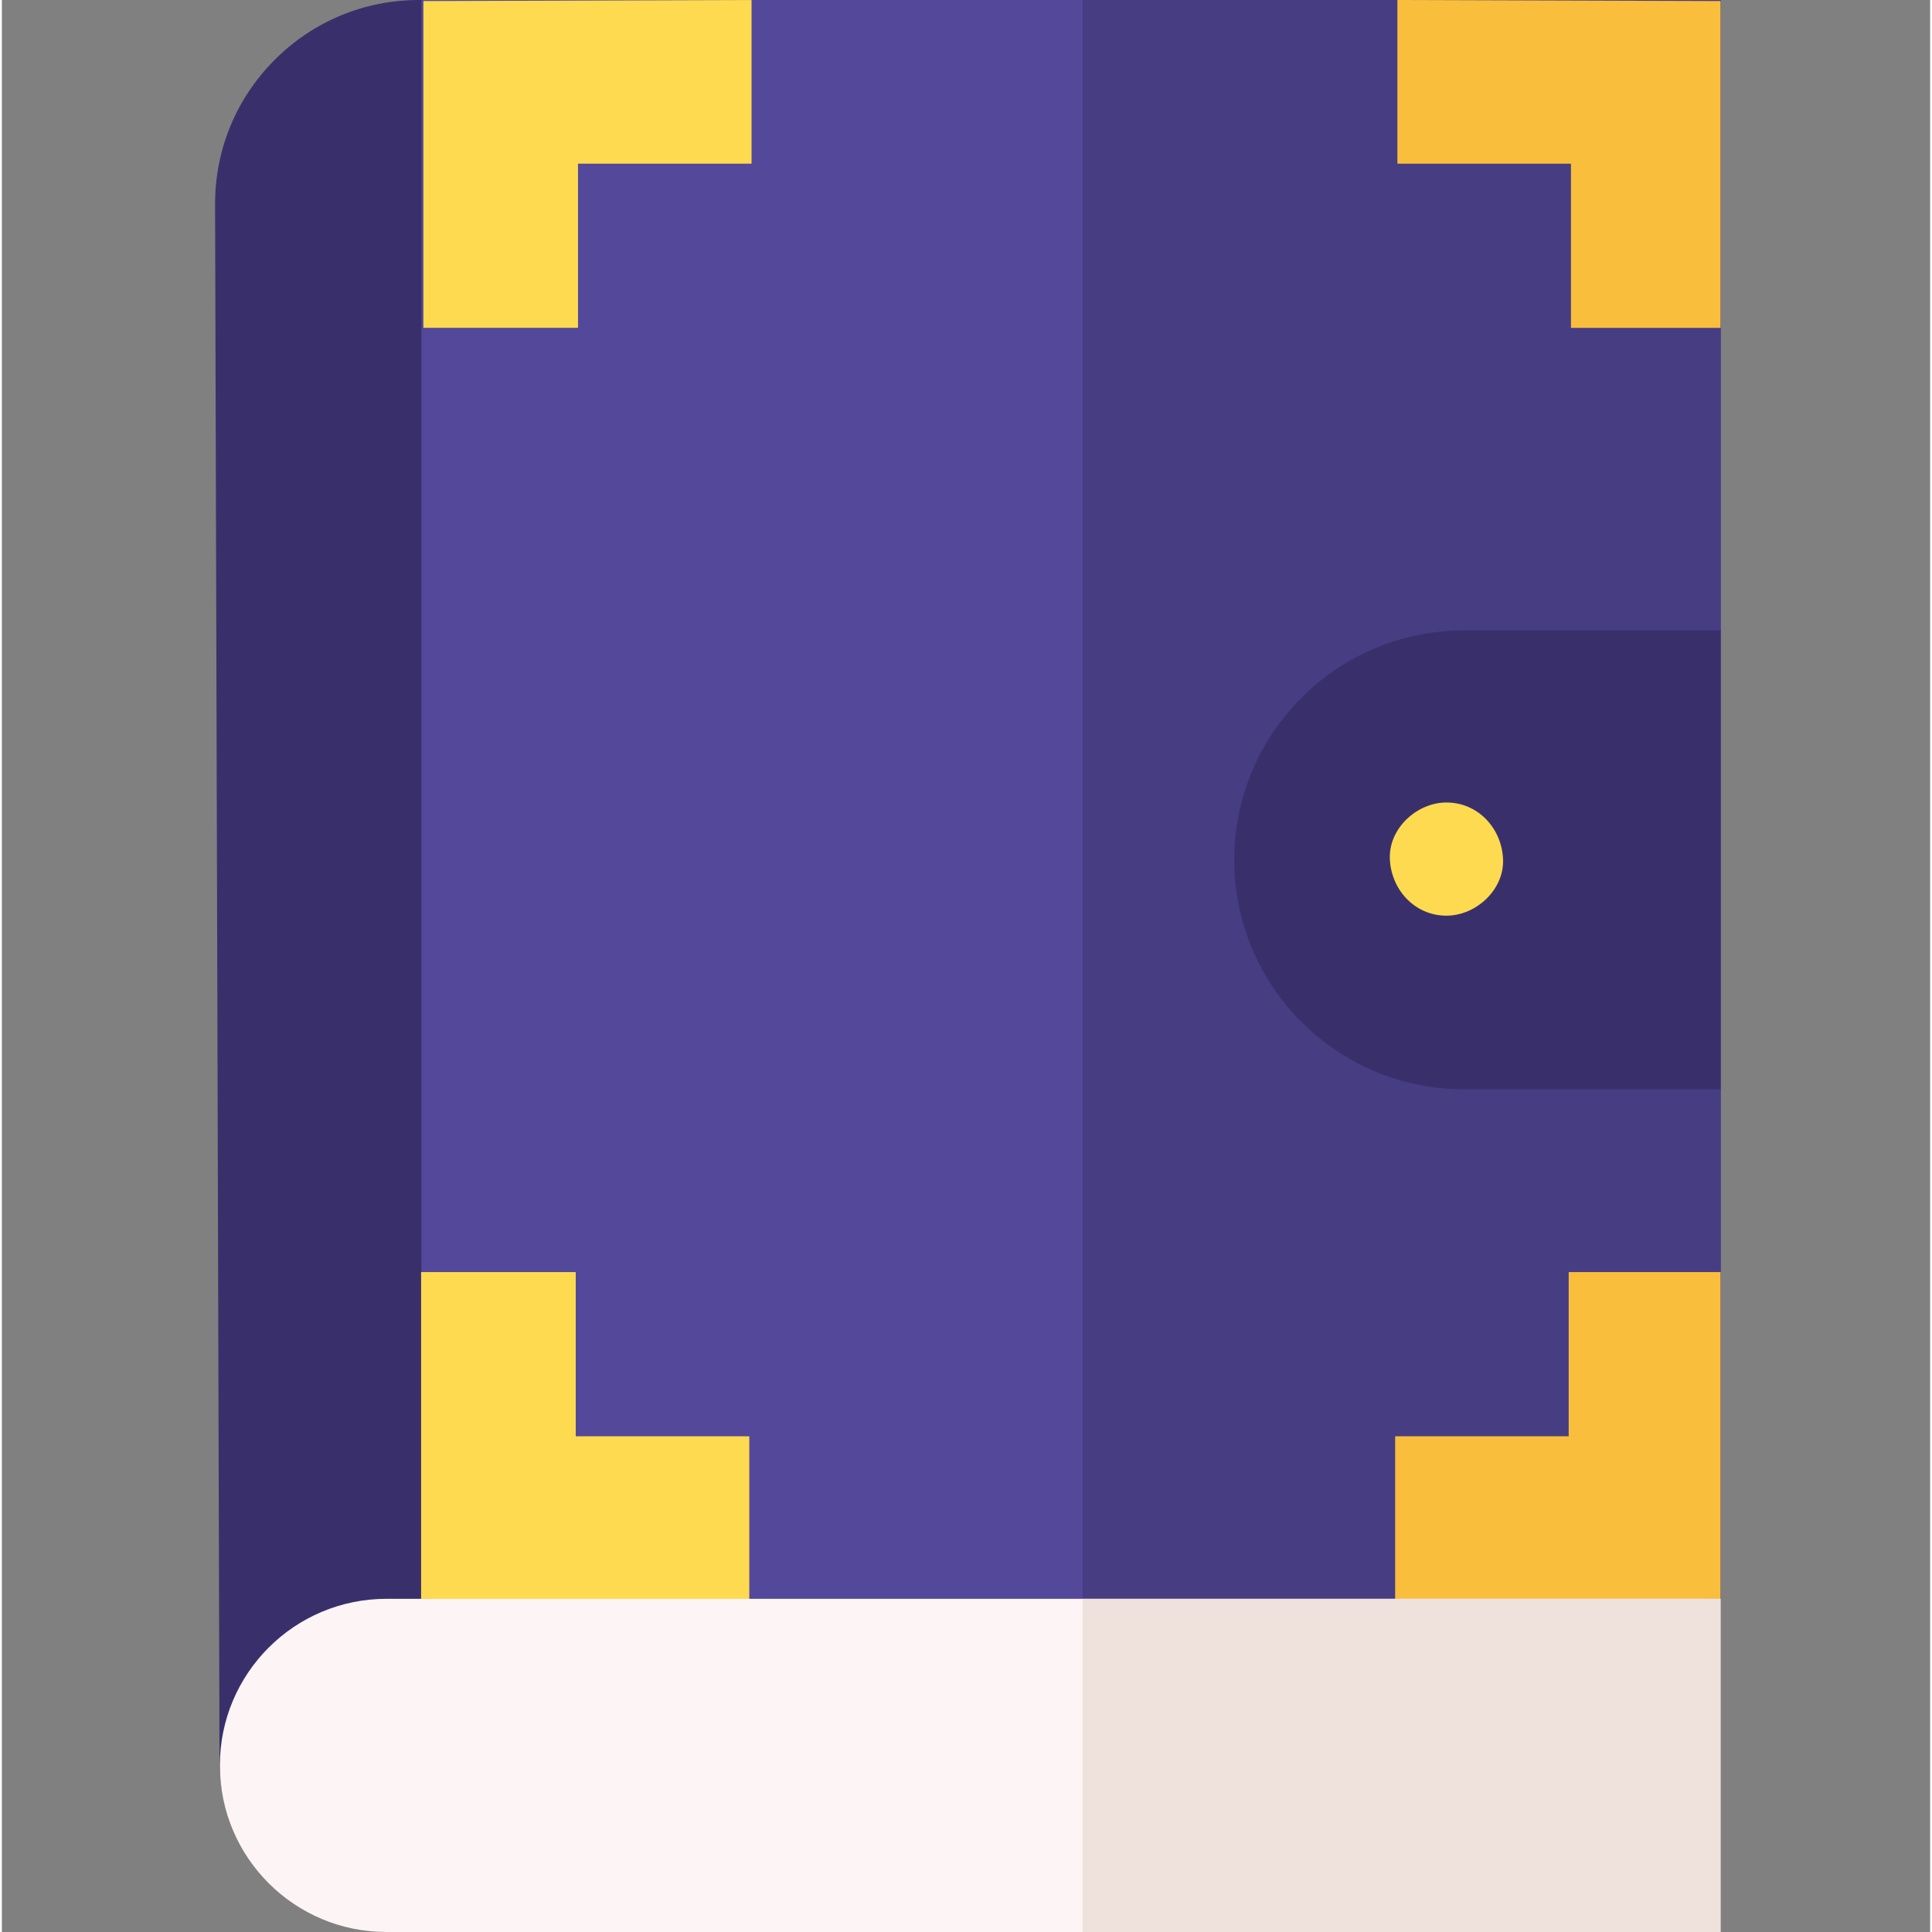 <svg height="512pt" viewBox="-56 0 511 512" width="512pt" xmlns="http://www.w3.org/2000/svg"><rect x="-56" y="0" width="511" height="512" fill="#808080" stroke="none"/><path d="m399.473 0h-344.938c-14.465 0-28.051 5.641-38.266 15.879-10.211 10.242-15.809 23.848-15.77 38.309l1.172 412.855c.02 24.797 20.199 44.957 44.996 44.957h352.805zm0 0" fill="#39306b"/><path d="m55.184 0h344.289v512h-344.289zm0 0" fill="#54489b"/><path d="m230.398 0h169.074v512h-169.074zm0 0" fill="#463d83"/><path d="m399.473 167.078h-68.098c-33.523 0-60.797 27.273-60.797 60.797 0 33.52 27.273 60.793 60.797 60.793h68.098zm0 0" fill="#39306b"/><path d="m142.07 423.996-86.973-.281v-86.602h40.98v43.508h45.992zm0 0" fill="#fdda50"/><path d="m399.473 337.113h-40.254v43.508h-45.992v43.375l86.246-.281zm0 0" fill="#fabe3d"/><path d="m326.824 242.664c7.844 0 15.359-6.898 15-15-.363-8.125-6.59-14.996-15-14.996-7.844 0-15.359 6.898-15 14.996.363 8.129 6.59 15 15 15zm0 0" fill="#fdda50"/><path d="m399.473 423.703h-353.559c-24.383 0-44.148 19.766-44.148 44.148 0 24.383 19.766 44.148 44.148 44.148h353.559zm0 0" fill="#fdf4f5"/><path d="m230.398 423.703h169.074v88.297h-169.074zm0 0" fill="#efe2dd"/><path d="m142.672 0-86.973.281v86.602h40.98v-43.512h45.992zm0 0" fill="#fdda50"/><path d="m399.473 86.883v-86.605l-85.645-.277v43.371h45.992v43.512zm0 0" fill="#fabe3d"/></svg>